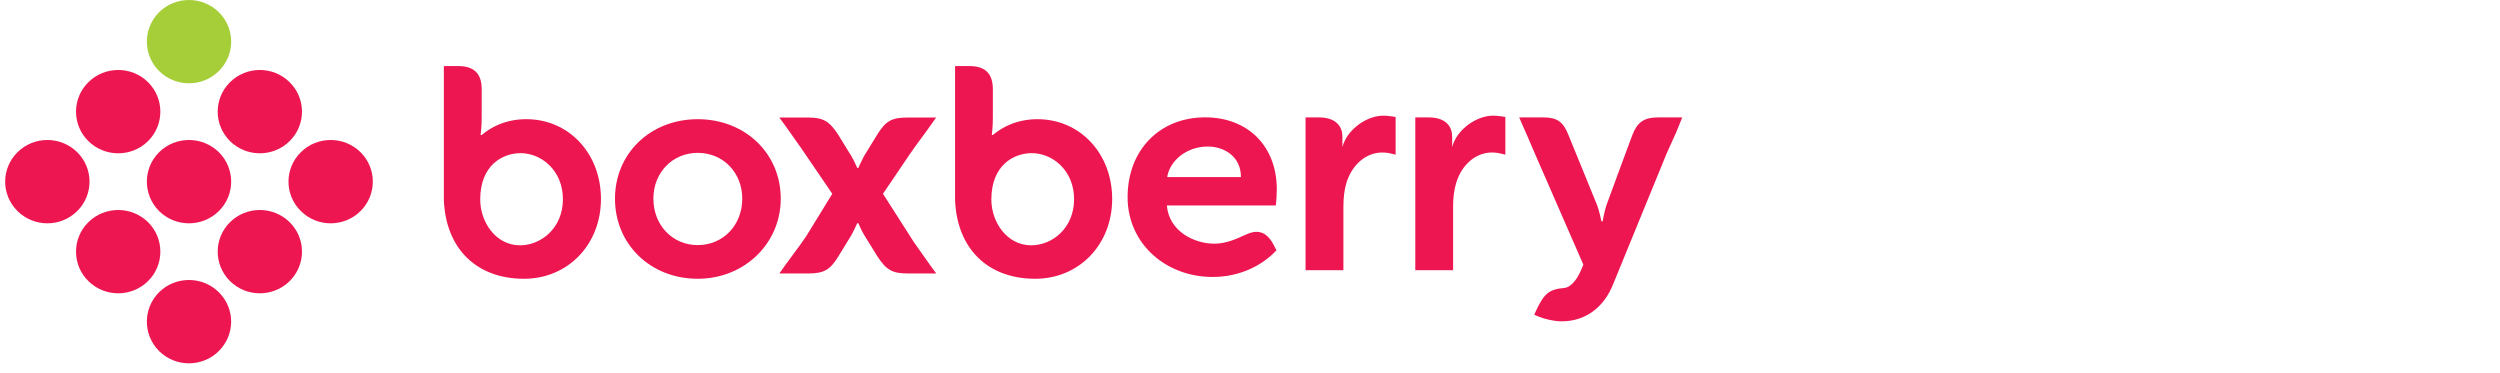 <svg width="161" height="24" viewBox="0 0 161 24" fill="none" xmlns="http://www.w3.org/2000/svg">
<g clip-path="url(#clip0_703_481)">
<path fill-rule="evenodd" clip-rule="evenodd" d="M108.333 7.561L108.162 7.997C107.994 8.435 107.875 8.688 107.712 9.041C107.61 9.259 107.492 9.515 107.332 9.885L103.874 18.33C103.27 19.831 102.065 20.694 100.576 20.694C100.063 20.694 99.459 20.539 99.115 20.4L98.804 20.269L98.943 19.965C99.423 18.952 99.732 18.626 100.738 18.545C101.114 18.516 101.533 18.078 101.822 17.391L101.967 17.042L98.841 9.879C98.674 9.5 98.546 9.201 98.422 8.904C98.3 8.626 98.185 8.352 98.031 8.01L97.836 7.561H99.381C100.27 7.561 100.664 7.832 101.006 8.688C101.006 8.688 102.726 12.899 102.852 13.209C102.981 13.516 103.132 14.256 103.132 14.256L103.211 14.251C103.211 14.251 103.323 13.593 103.456 13.209C103.589 12.824 105.122 8.699 105.122 8.699C105.446 7.856 105.883 7.561 106.792 7.561H108.333Z" fill="#ED1651"/>
<path fill-rule="evenodd" clip-rule="evenodd" d="M86.452 9.471V8.794C86.452 8.195 86.088 7.561 84.935 7.561H84.078V17.4H86.515V13.319C86.515 12.714 86.579 12.201 86.716 11.756C87.084 10.582 87.987 9.821 89.017 9.821C89.267 9.821 89.476 9.867 89.476 9.867L89.878 9.959V7.532L89.603 7.491C89.591 7.491 89.334 7.449 89.072 7.449C88.025 7.449 86.74 8.337 86.452 9.471Z" fill="#ED1651"/>
<path fill-rule="evenodd" clip-rule="evenodd" d="M93.519 9.471V8.794C93.519 8.195 93.159 7.561 92.004 7.561H91.145V17.4H93.579V13.319C93.579 12.714 93.646 12.201 93.785 11.756C94.152 10.582 95.053 9.821 96.082 9.821C96.337 9.821 96.544 9.867 96.544 9.867L96.945 9.959V7.532L96.672 7.491C96.657 7.491 96.402 7.449 96.143 7.449C95.094 7.449 93.809 8.337 93.519 9.471Z" fill="#ED1651"/>
<path fill-rule="evenodd" clip-rule="evenodd" d="M80.126 15.158L80.09 15.172C79.573 15.407 78.945 15.693 78.201 15.693C76.931 15.693 75.29 14.921 75.145 13.234H82.161C82.203 12.911 82.226 12.44 82.226 12.188C82.226 9.419 80.367 7.557 77.616 7.557C74.673 7.557 72.617 9.671 72.617 12.697C72.617 15.677 75.056 17.837 78.107 17.837C80.587 17.837 81.977 16.345 82.039 16.285L82.203 16.124L82.101 15.917C81.874 15.46 81.547 14.93 80.909 14.93C80.631 14.93 80.376 15.046 80.126 15.158ZM79.917 11.401H75.168C75.328 10.376 76.385 9.436 77.784 9.436C78.824 9.436 79.917 10.067 79.917 11.401Z" fill="#ED1651"/>
<path fill-rule="evenodd" clip-rule="evenodd" d="M63.94 8.692H63.872C63.872 8.692 63.94 8.155 63.94 7.603V5.745C63.94 4.742 63.449 4.255 62.437 4.255H61.506V12.878C61.628 16.01 63.608 17.953 66.668 17.953C69.495 17.953 71.624 15.745 71.624 12.815C71.624 9.885 69.555 7.676 66.812 7.676C65.438 7.676 64.494 8.227 63.94 8.692ZM63.843 12.846C63.843 10.647 65.274 9.863 66.445 9.863C67.787 9.863 69.171 10.976 69.171 12.83C69.171 14.689 67.766 15.798 66.41 15.798C64.844 15.798 63.843 14.301 63.843 12.846Z" fill="#ED1651"/>
<path fill-rule="evenodd" clip-rule="evenodd" d="M56.864 12.48L58.548 9.992C58.858 9.539 59.095 9.216 59.353 8.869C59.535 8.622 59.724 8.373 59.931 8.072L60.286 7.569H58.451C57.419 7.569 57.034 7.788 56.479 8.692C56.479 8.692 55.739 9.902 55.632 10.072C55.538 10.239 55.282 10.801 55.275 10.816H55.209C55.209 10.816 54.977 10.297 54.839 10.072C54.706 9.848 53.988 8.687 53.988 8.687C53.401 7.788 53.016 7.569 52.017 7.569H50.187L50.559 8.074C51.003 8.692 51.257 9.055 51.637 9.6L53.599 12.48L51.933 15.192C51.626 15.642 51.39 15.972 51.132 16.31C50.947 16.564 50.759 16.809 50.548 17.106L50.194 17.611H52.031C53.064 17.611 53.451 17.395 54.003 16.491C54.003 16.491 54.743 15.283 54.847 15.113C54.945 14.944 55.202 14.381 55.209 14.371H55.275C55.275 14.371 55.502 14.889 55.64 15.113C55.779 15.334 56.497 16.499 56.497 16.499C57.08 17.395 57.469 17.611 58.463 17.611H60.294L59.922 17.106C59.482 16.491 59.226 16.128 58.844 15.578L56.864 12.48Z" fill="#ED1651"/>
<path fill-rule="evenodd" clip-rule="evenodd" d="M39.605 12.795C39.605 15.735 41.893 17.953 44.932 17.953C47.93 17.953 50.281 15.687 50.281 12.795C50.281 9.878 47.983 7.676 44.932 7.676C41.893 7.676 39.605 9.878 39.605 12.795ZM42.078 12.795C42.078 11.115 43.303 9.844 44.932 9.844C46.572 9.844 47.802 11.115 47.802 12.795C47.802 14.497 46.572 15.784 44.932 15.784C43.303 15.784 42.078 14.497 42.078 12.795Z" fill="#ED1651"/>
<path fill-rule="evenodd" clip-rule="evenodd" d="M31.021 8.692H30.951C30.951 8.692 31.021 8.155 31.021 7.603V5.745C31.021 4.742 30.529 4.255 29.516 4.255H28.584V12.877C28.707 16.01 30.683 17.953 33.746 17.953C36.574 17.953 38.702 15.745 38.702 12.815C38.702 9.885 36.636 7.675 33.893 7.675C32.517 7.675 31.572 8.227 31.021 8.692ZM30.926 12.846C30.926 10.647 32.354 9.863 33.528 9.863C34.865 9.863 36.252 10.976 36.252 12.83C36.252 14.689 34.843 15.798 33.489 15.798C31.923 15.798 30.926 14.3 30.926 12.846Z" fill="#ED1651"/>
<path fill-rule="evenodd" clip-rule="evenodd" d="M14.813 18.103C15.874 19.151 17.592 19.151 18.653 18.103C19.714 17.054 19.714 15.356 18.653 14.309C17.592 13.262 15.874 13.262 14.813 14.309C13.756 15.356 13.756 17.054 14.813 18.103Z" fill="#ED1651"/>
<path fill-rule="evenodd" clip-rule="evenodd" d="M19.377 13.595C20.435 14.644 22.155 14.644 23.216 13.595C24.274 12.546 24.274 10.848 23.216 9.8C22.155 8.754 20.435 8.754 19.377 9.8C18.313 10.848 18.313 12.546 19.377 13.595Z" fill="#ED1651"/>
<path fill-rule="evenodd" clip-rule="evenodd" d="M10.248 13.595C11.312 14.644 13.028 14.644 14.093 13.595C15.152 12.546 15.152 10.848 14.093 9.8C13.028 8.754 11.312 8.754 10.248 9.8C9.195 10.848 9.195 12.546 10.248 13.595Z" fill="#ED1651"/>
<path fill-rule="evenodd" clip-rule="evenodd" d="M5.691 9.088C6.754 10.134 8.473 10.134 9.534 9.088C10.591 8.04 10.591 6.341 9.534 5.294C8.473 4.244 6.754 4.244 5.691 5.294C4.631 6.341 4.631 8.04 5.691 9.088Z" fill="#ED1651"/>
<path fill-rule="evenodd" clip-rule="evenodd" d="M14.813 9.088C15.874 10.134 17.592 10.134 18.653 9.088C19.714 8.04 19.714 6.341 18.653 5.294C17.592 4.244 15.874 4.244 14.813 5.294C13.756 6.341 13.756 8.04 14.813 9.088Z" fill="#ED1651"/>
<path fill-rule="evenodd" clip-rule="evenodd" d="M14.093 0.785C15.152 1.833 15.152 3.532 14.093 4.578C13.028 5.627 11.312 5.627 10.248 4.578C9.195 3.532 9.195 1.833 10.248 0.785C11.312 -0.262 13.028 -0.262 14.093 0.785Z" fill="#A6CE39"/>
<path fill-rule="evenodd" clip-rule="evenodd" d="M14.088 18.816C15.152 19.864 15.152 21.562 14.088 22.611C13.028 23.66 11.312 23.66 10.248 22.611C9.195 21.562 9.195 19.864 10.248 18.816C11.312 17.77 13.028 17.77 14.088 18.816Z" fill="#ED1651"/>
<path fill-rule="evenodd" clip-rule="evenodd" d="M5.691 18.103C6.754 19.151 8.473 19.151 9.534 18.103C10.591 17.057 10.591 15.356 9.534 14.309C8.473 13.262 6.754 13.262 5.691 14.309C4.631 15.356 4.631 17.057 5.691 18.103Z" fill="#ED1651"/>
<path fill-rule="evenodd" clip-rule="evenodd" d="M1.13 13.595C2.191 14.644 3.908 14.644 4.971 13.595C6.03 12.546 6.03 10.85 4.971 9.8C3.908 8.754 2.191 8.754 1.13 9.8C0.067 10.85 0.067 12.546 1.13 13.595Z" fill="#ED1651"/>
</g>
<defs>
<clipPath id="clip0_703_481">
<rect width="160" height="24" fill="white" transform="translate(0.333)"/>
</clipPath>
</defs>
</svg>
